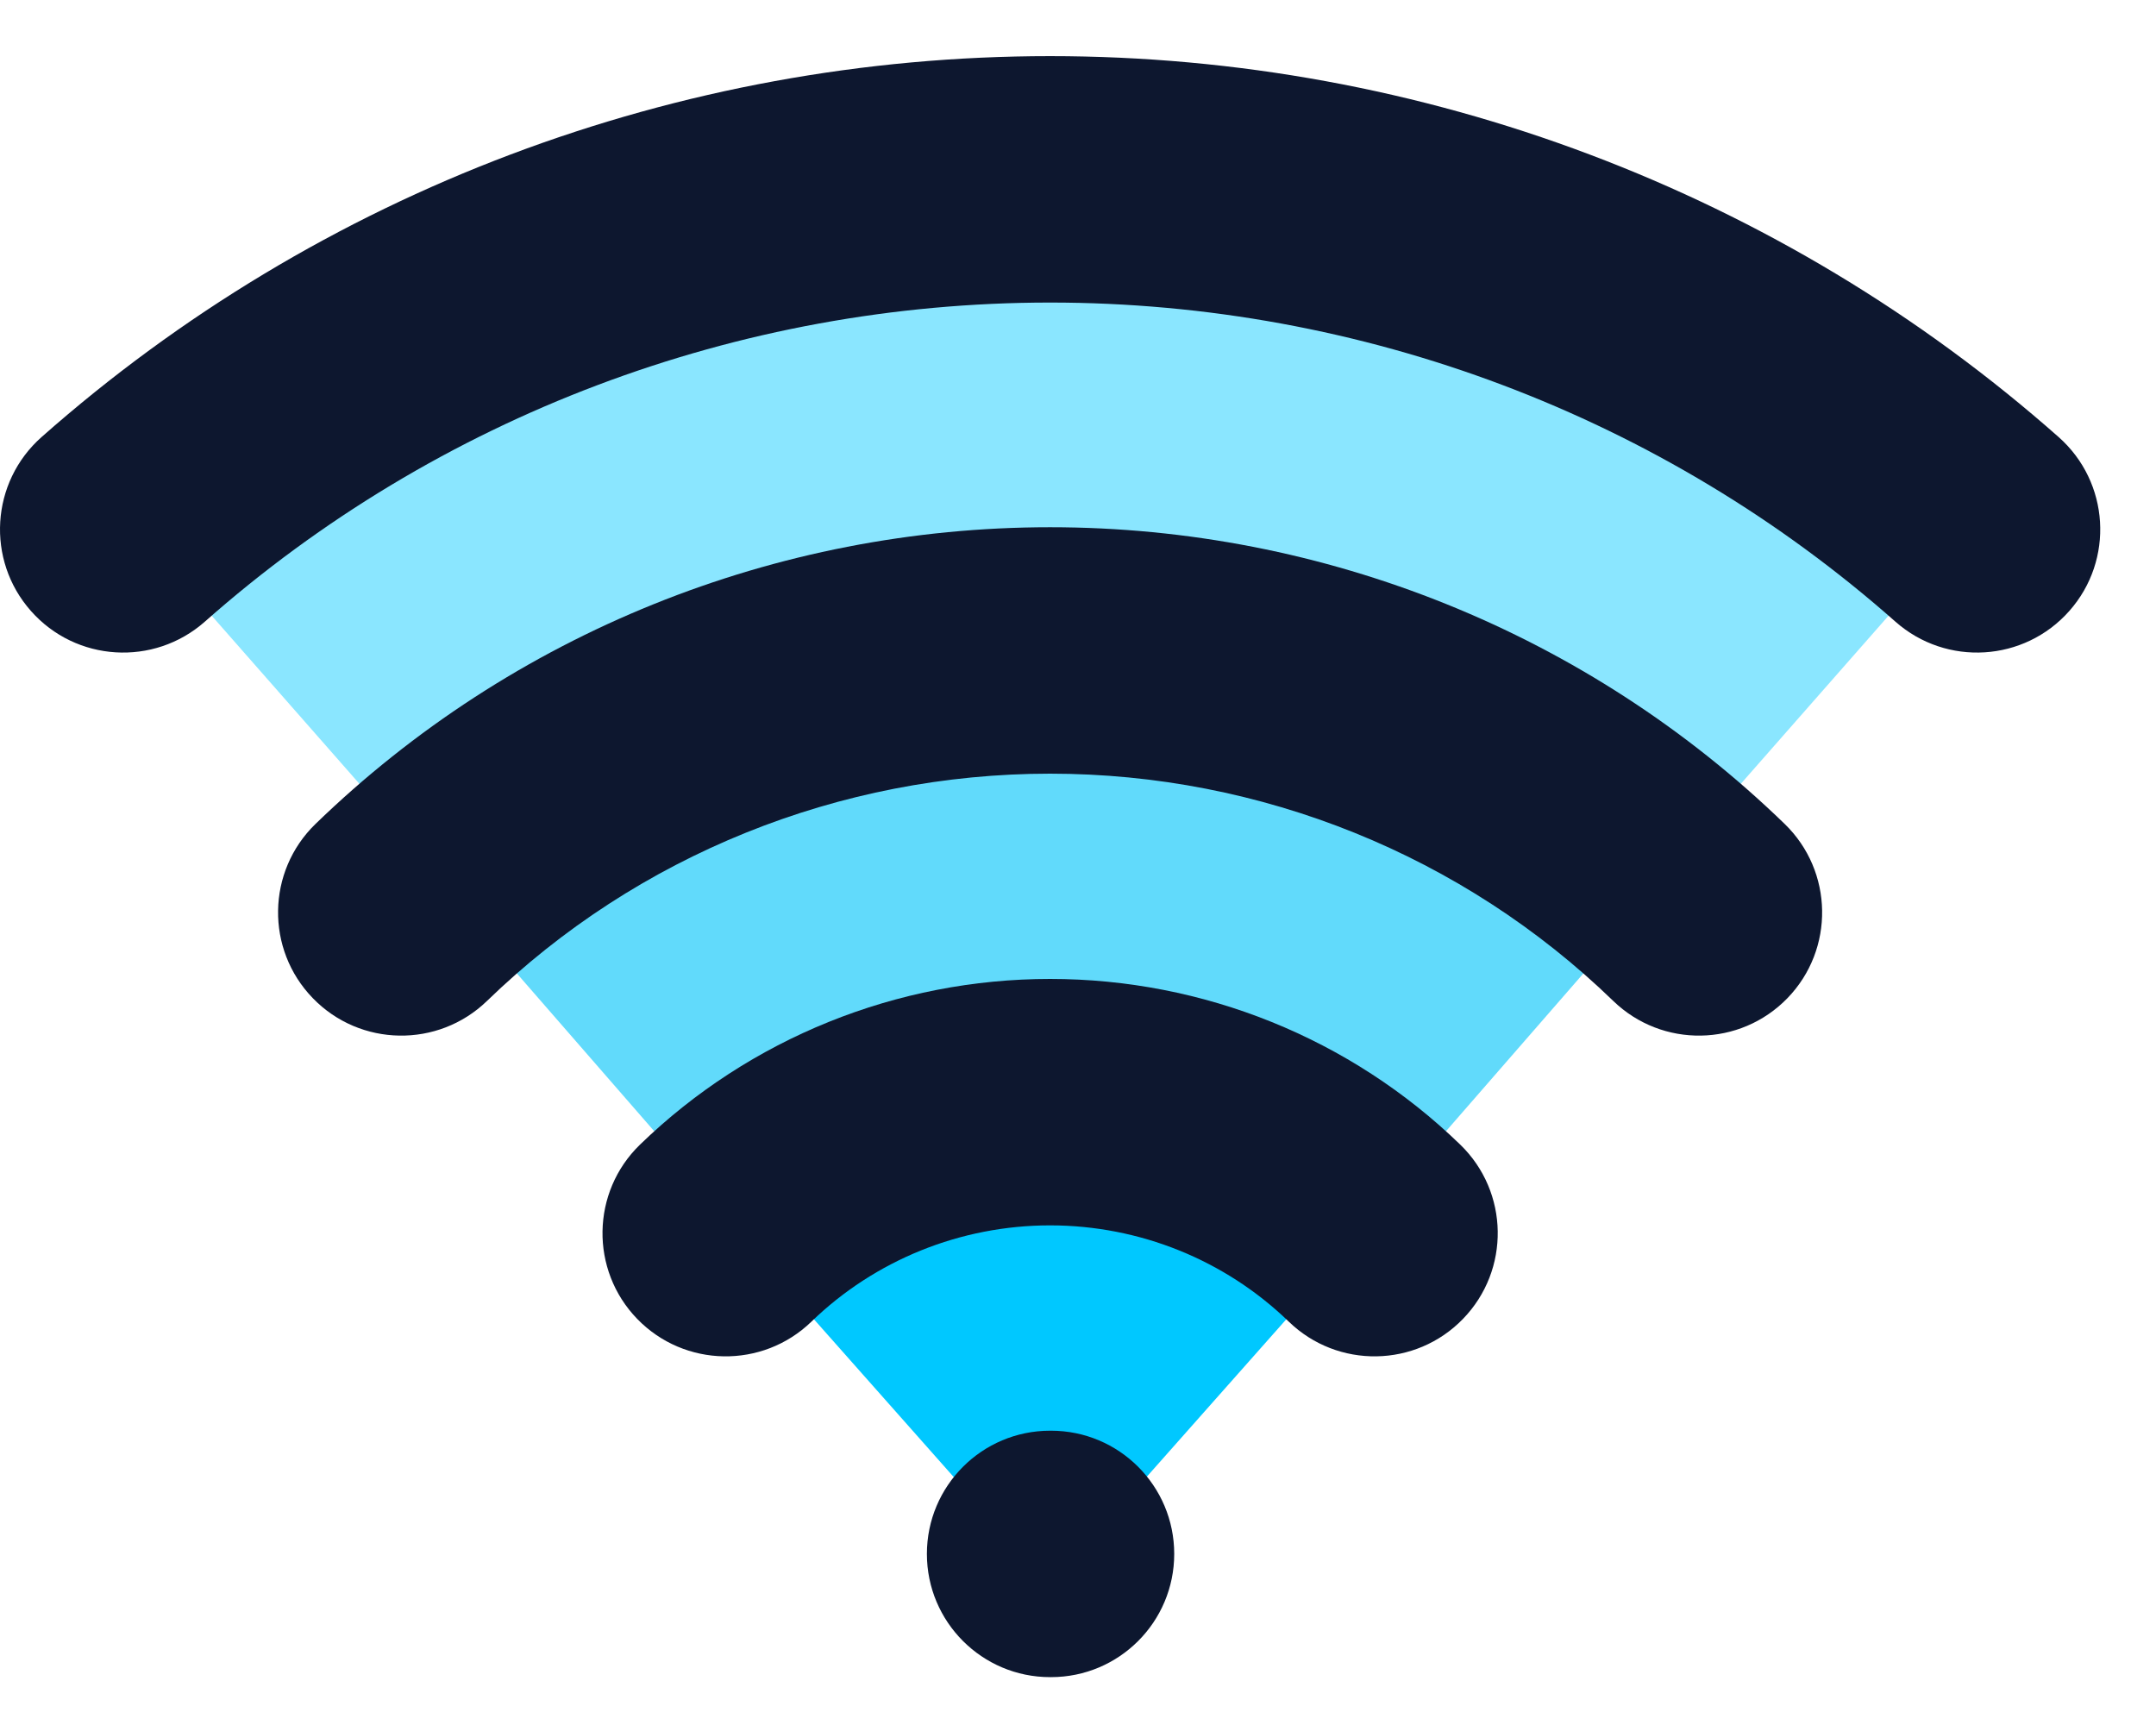 <svg width="35" height="28" viewBox="0 0 35 28" fill="none" xmlns="http://www.w3.org/2000/svg">
<path d="M2 8.359L17.047 25.482L32.095 8.359C20.342 1.056 13.753 0.634 2 8.359Z" fill="#8AE6FF"/>
<path d="M7.189 14.421L17.047 25.741L26.906 14.421C19.206 9.592 14.889 9.313 7.189 14.421Z" fill="#61DAFB"/>
<path d="M11.859 19.886L17.047 25.741L22.236 19.886C18.183 17.388 15.911 17.244 11.859 19.886Z" fill="#00C8FF"/>
<path fill-rule="evenodd" clip-rule="evenodd" d="M17.047 12.558C13.625 12.558 10.343 13.885 7.906 16.247C7.113 17.015 5.846 16.995 5.078 16.202C4.309 15.409 4.329 14.143 5.122 13.374C8.311 10.285 12.592 8.558 17.047 8.558C21.502 8.558 25.784 10.285 28.972 13.374C29.765 14.143 29.785 15.409 29.017 16.202C28.248 16.995 26.982 17.015 26.189 16.247C23.751 13.885 20.47 12.558 17.047 12.558Z" fill="#0D172F"/>
<path fill-rule="evenodd" clip-rule="evenodd" d="M17.047 19.89C15.594 19.89 14.203 20.454 13.172 21.453C12.379 22.221 11.113 22.201 10.344 21.408C9.576 20.615 9.596 19.349 10.389 18.58C12.171 16.853 14.562 15.89 17.047 15.89C19.533 15.89 21.924 16.853 23.706 18.58C24.499 19.349 24.519 20.615 23.75 21.408C22.982 22.201 21.715 22.221 20.922 21.453C19.891 20.454 18.5 19.89 17.047 19.89Z" fill="#0D172F"/>
<path fill-rule="evenodd" clip-rule="evenodd" d="M17.047 4.911C11.981 4.911 7.095 6.757 3.325 10.091C2.497 10.822 1.233 10.745 0.502 9.917C-0.23 9.09 -0.152 7.826 0.675 7.094C5.181 3.11 11.01 0.911 17.047 0.911C23.084 0.911 28.914 3.11 33.419 7.094C34.247 7.826 34.325 9.09 33.593 9.917C32.861 10.745 31.597 10.822 30.77 10.091C26.999 6.757 22.114 4.911 17.047 4.911Z" fill="#0D172F"/>
<path fill-rule="evenodd" clip-rule="evenodd" d="M15.047 25.223C15.047 24.118 15.943 23.223 17.047 23.223H17.062C18.167 23.223 19.062 24.118 19.062 25.223C19.062 26.327 18.167 27.223 17.062 27.223H17.047C15.943 27.223 15.047 26.327 15.047 25.223Z" fill="#0D172F"/>
</svg>
